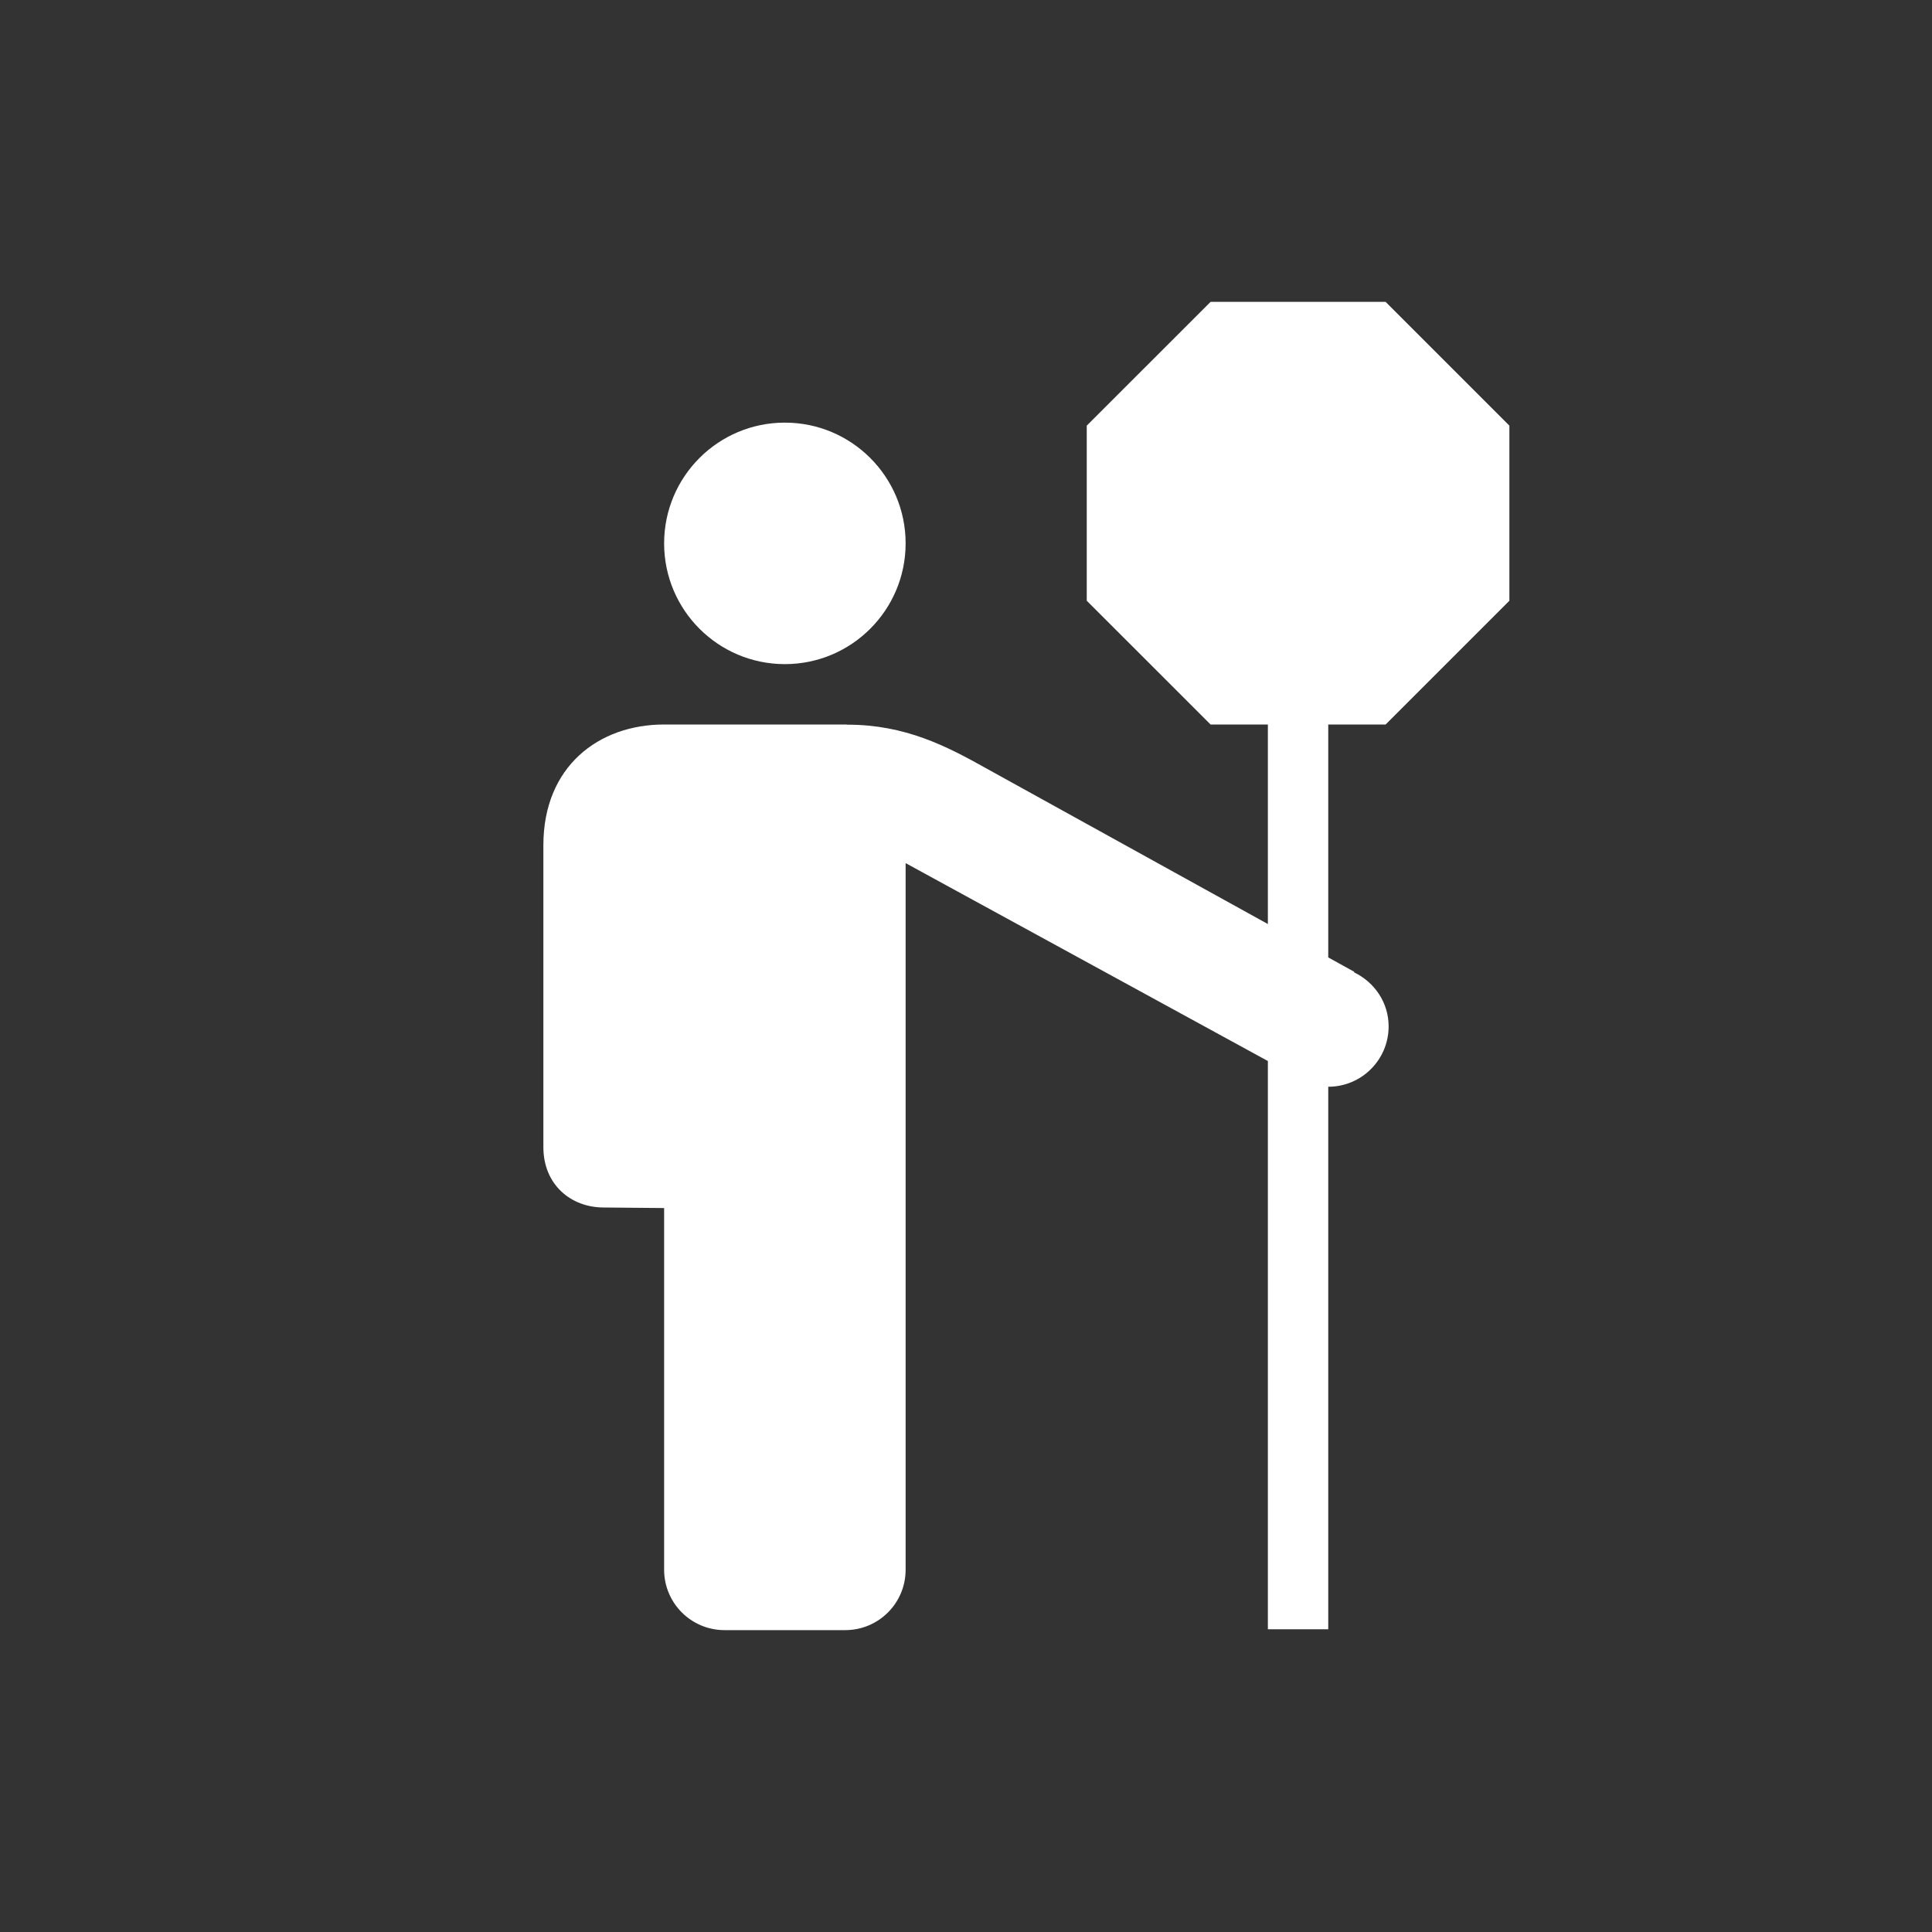 <?xml version="1.0" encoding="UTF-8"?>
<svg width="32px" height="32px" viewBox="0 0 32 32" version="1.1" xmlns="http://www.w3.org/2000/svg" xmlns:xlink="http://www.w3.org/1999/xlink">
    <rect x="0" y="0" width="32" height="32" fill="#333333" stroke="none"/>
    <!-- Generator: Sketch 43.2 (39069) - http://www.bohemiancoding.com/sketch -->
    <title>svg/ic_map_poi_126</title>
    <desc>Created with Sketch.</desc>
    <defs></defs>
    <g id="Assets-white-32x32" stroke="none" stroke-width="1" fill="none" fill-rule="evenodd">
        <g id="ic_map_poi_126" fill="#ffffff">
            <path d="M13,7 C11.895,7 11,7.895 11,9 C11,10.104 11.895,11 13,11 C14.104,11 15,10.104 15,9 C15,7.895 14.104,7 13,7" id="Fill-2"></path>
            <path d="M22.95,12 L25,9.95 L25,7.05 L22.95,5 L20.051,5 L18,7.05 L18,9.95 L20.051,12 L21,12 L21,15.305 L16.34,12.729 C15.672,12.354 14.99,12.003 14.037,12.003 C14.028,12.003 14.017,12 14.007,12 L11,12 C9.917,12 9,12.694 9,14 L9,19 C9,19.621 9.455,20 10,20 L11,20.009 L11,26 C11,26.552 11.448,27 12,27 L14,27 C14.553,27 15,26.552 15,26 L15,20 L15,19 L15,14.296 L21,17.574 L21,26.986 L22,26.986 L22,18 C22.553,18 23,17.552 23,17 C23,16.605 22.766,16.27 22.433,16.108 C22.43,16.103 22.43,16.099 22.427,16.094 L22,15.858 L22,12 L22.95,12 Z" id="Fill-4"></path>
        </g>
    </g>
</svg>